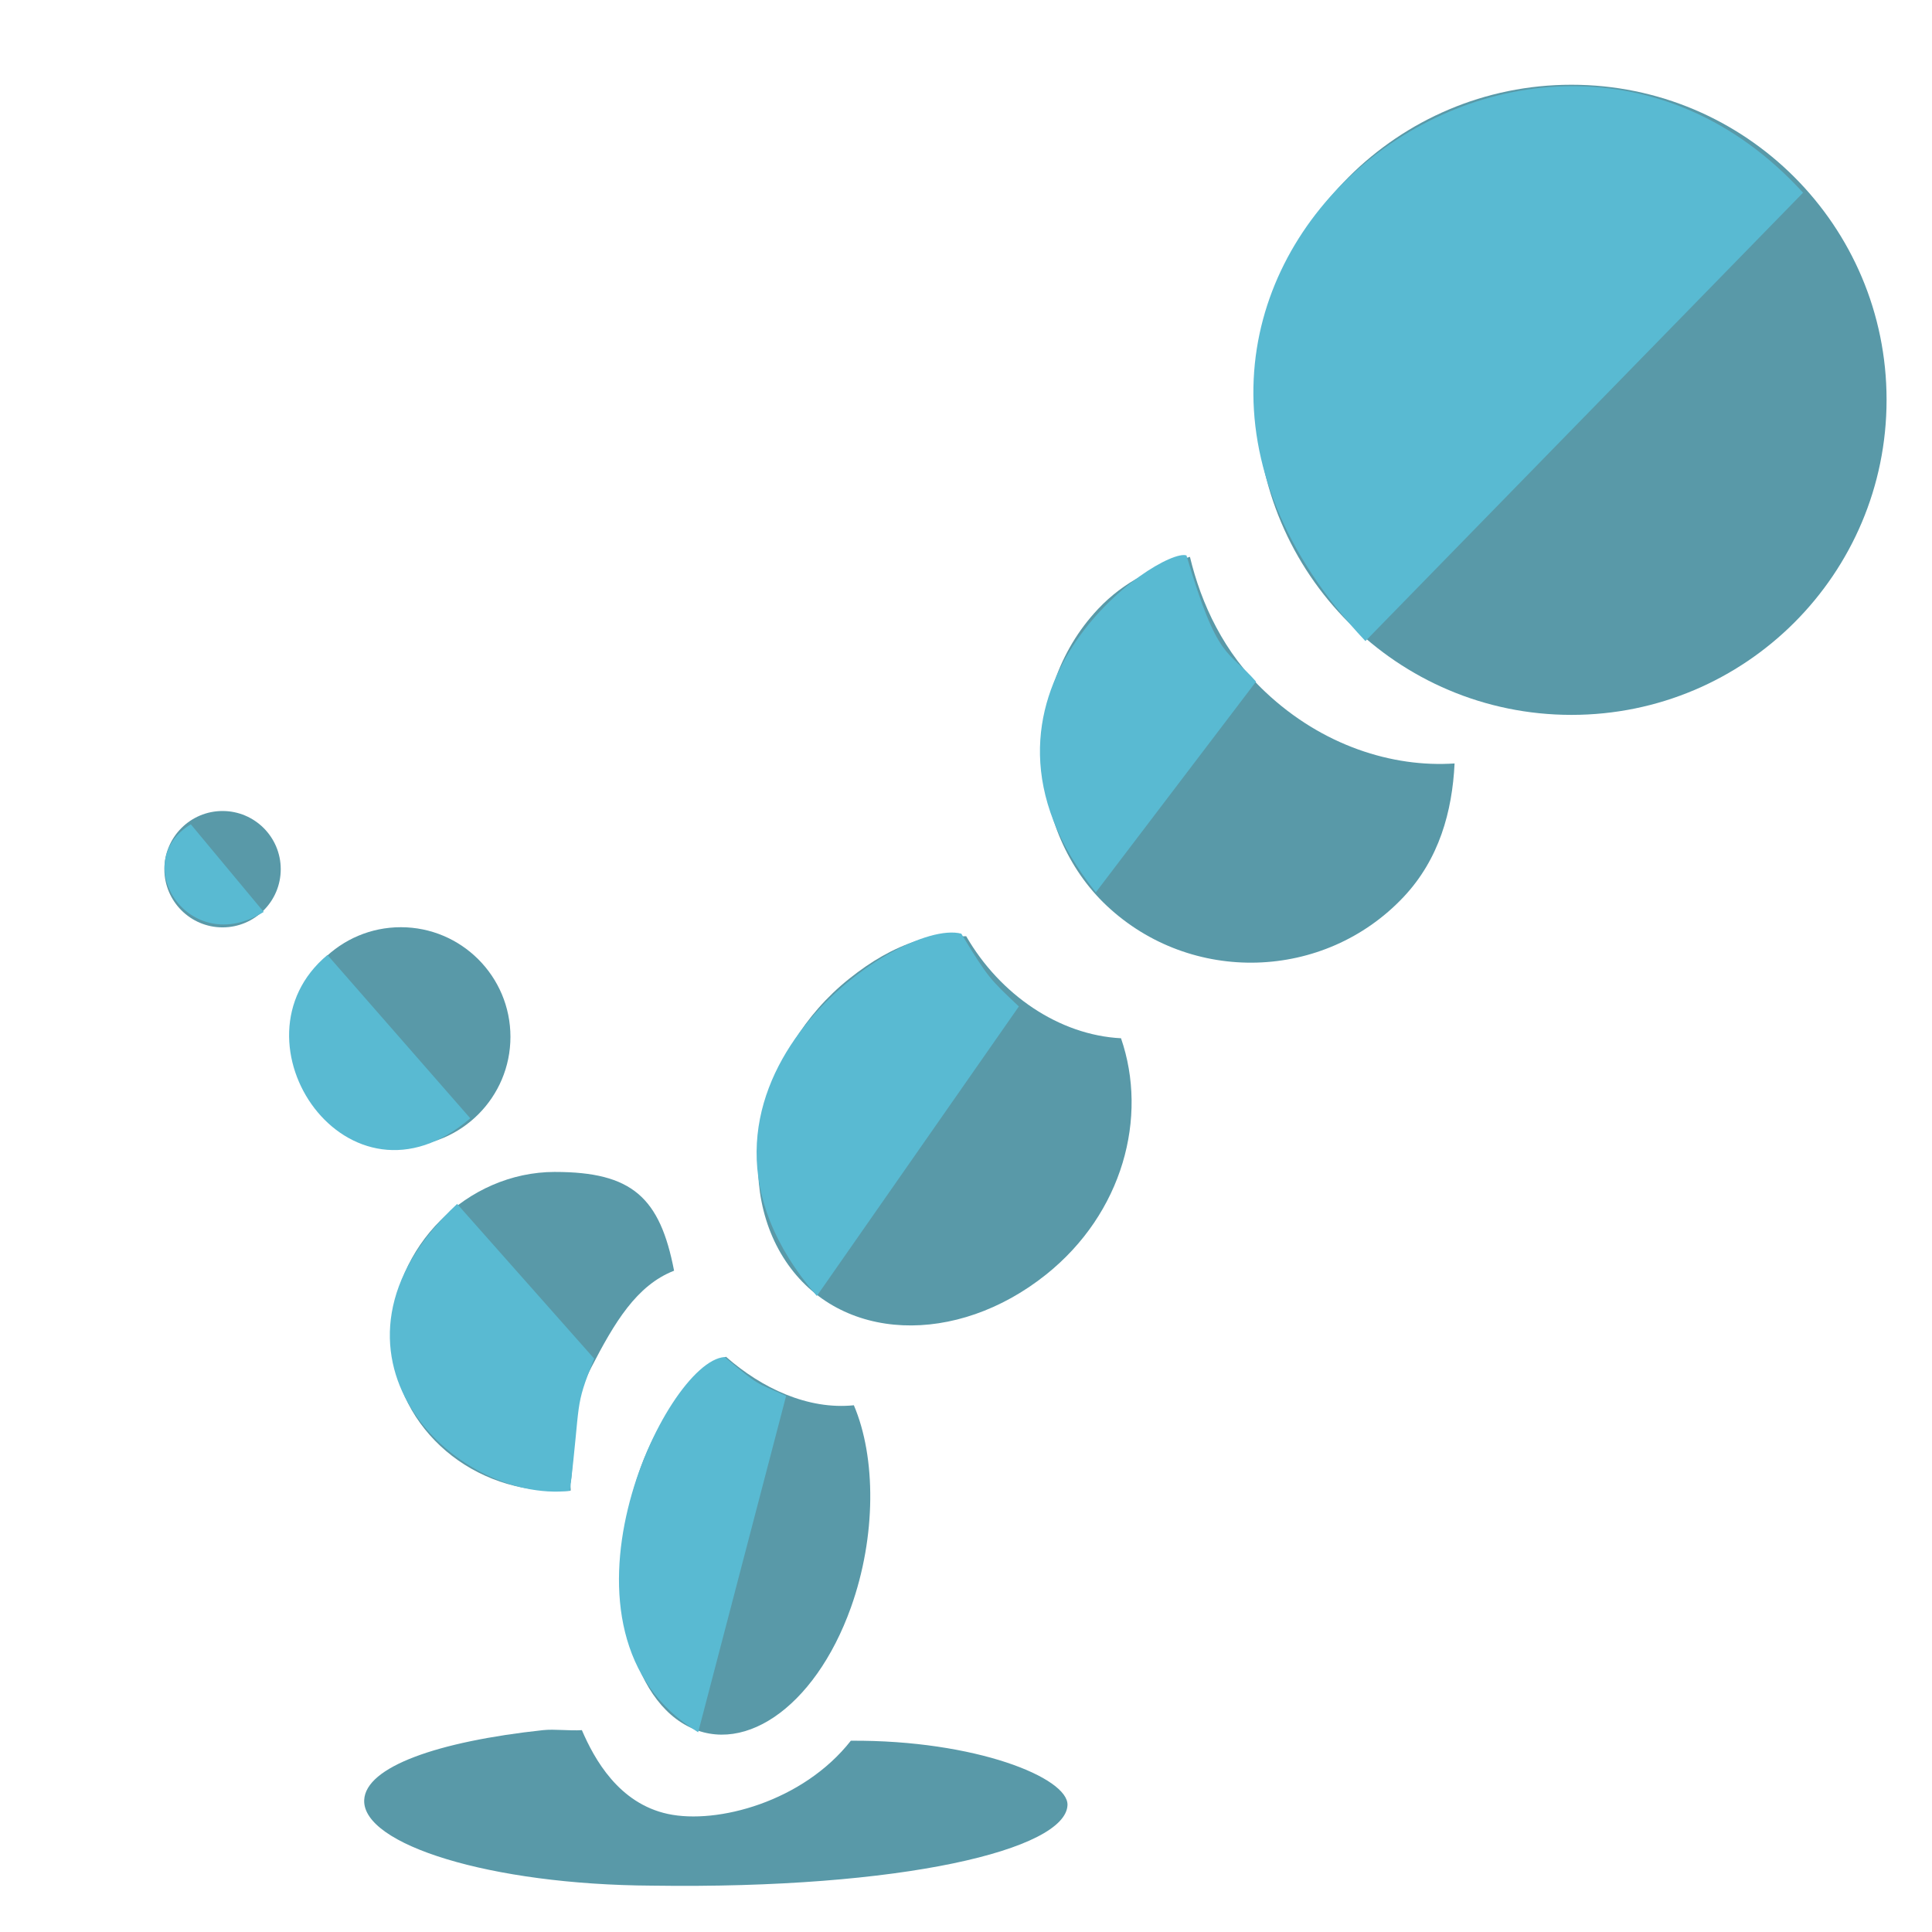 <?xml version="1.0" encoding="UTF-8" standalone="no"?>
<!-- Creator: CorelDRAW -->

<svg
   xmlns:dc="http://purl.org/dc/elements/1.1/"
   xmlns:cc="http://creativecommons.org/ns#"
   xmlns:rdf="http://www.w3.org/1999/02/22-rdf-syntax-ns#"
   xmlns:svg="http://www.w3.org/2000/svg"
   xmlns="http://www.w3.org/2000/svg"
   xmlns:xlink="http://www.w3.org/1999/xlink"
   xmlns:sodipodi="http://sodipodi.sourceforge.net/DTD/sodipodi-0.dtd"
   xmlns:inkscape="http://www.inkscape.org/namespaces/inkscape"
   xml:space="preserve"
   width="256"
   height="256"
   style="fill-rule:evenodd"
   viewBox="0 0 72.249 72.249"
   id="svg2"
   version="1.1"
   inkscape:version="0.48.3.1 r9886"
   sodipodi:docname="huayra-motion.svg"
   inkscape:export-filename="/home/alumno/.icons/huayra-dev/22x22/all/start-here.png"
   inkscape:export-xdpi="123"
   inkscape:export-ydpi="123"><sodipodi:namedview
   pagecolor="#9b9b9b"
   bordercolor="#666666"
   borderopacity="1"
   objecttolerance="10"
   gridtolerance="10"
   guidetolerance="10"
   inkscape:pageopacity="0"
   inkscape:pageshadow="2"
   inkscape:window-width="1914"
   inkscape:window-height="1031"
   id="namedview334"
   showgrid="false"
   inkscape:zoom="1.2251098"
   inkscape:cx="152.93732"
   inkscape:cy="101.81805"
   inkscape:window-x="0"
   inkscape:window-y="25"
   inkscape:window-maximized="1"
   inkscape:current-layer="svg2" />
 <defs
   id="defs4"><linearGradient
     id="linearGradient5245"><stop
       id="stop5247"
       offset="0"
       style="stop-color:#e1f2f7;stop-opacity:1;" /><stop
       id="stop5249"
       offset="1"
       style="stop-color:#287d91;stop-opacity:1;" /></linearGradient><linearGradient
     id="linearGradient5154"><stop
       style="stop-color:#f0f8fb;stop-opacity:1;"
       offset="0"
       id="stop5156" /><stop
       style="stop-color:#c4e5ef;stop-opacity:0;"
       offset="1"
       id="stop5158" /></linearGradient><linearGradient
     id="linearGradient5063"><stop
       style="stop-color:#d8eef4;stop-opacity:1;"
       offset="0"
       id="stop5065" /><stop
       style="stop-color:#e1f2f7;stop-opacity:0;"
       offset="1"
       id="stop5067" /></linearGradient><linearGradient
     id="linearGradient4985"><stop
       style="stop-color:#e9f6f9;stop-opacity:1;"
       offset="0"
       id="stop4987" /><stop
       style="stop-color:#6ac2d6;stop-opacity:0;"
       offset="1"
       id="stop4989" /></linearGradient><linearGradient
     id="linearGradient4975"><stop
       style="stop-color:#73c5d9;stop-opacity:1;"
       offset="0"
       id="stop4977" /><stop
       style="stop-color:#236e80;stop-opacity:1;"
       offset="1"
       id="stop4979" /></linearGradient><inkscape:path-effect
     effect="skeletal"
     id="path-effect3279"
     is_visible="true"
     pattern="M 0,5 C 0,2.24 2.24,0 5,0 7.76,0 10,2.24 10,5 10,7.76 7.76,10 5,10 2.24,10 0,7.76 0,5 z"
     copytype="single_stretched"
     prop_scale="1"
     scale_y_rel="false"
     spacing="0"
     normal_offset="0"
     tang_offset="0"
     prop_units="false"
     vertical_pattern="false"
     fuse_tolerance="0" /><inkscape:path-effect
     effect="skeletal"
     id="path-effect3245"
     is_visible="true"
     pattern="M 0,5 C 0,2.24 2.24,0 5,0 7.76,0 10,2.24 10,5 10,7.76 7.76,10 5,10 2.24,10 0,7.76 0,5 z"
     copytype="single"
     prop_scale="0.07"
     scale_y_rel="true"
     spacing="0.3"
     normal_offset="0"
     tang_offset="0"
     prop_units="false"
     vertical_pattern="false"
     fuse_tolerance="0" /><style
     type="text/css"
     id="style6">
   
    .fil0 {fill:#99AE6A}
    .fil4 {fill:#73A848}
    .fil8 {fill:#6F448A;fill-rule:nonzero}
    .fil1 {fill:#99AE6A;fill-rule:nonzero}
    .fil3 {fill:#ABA0C0;fill-rule:nonzero}
    .fil2 {fill:#BA8FBA;fill-rule:nonzero}
    .fil5 {fill:#73A848;fill-rule:nonzero}
    .fil6 {fill:#98227A;fill-rule:nonzero}
    .fil9 {fill:#B299BF;fill-rule:nonzero}
    .fil7 {fill:#D189B2;fill-rule:nonzero}
   
  </style><linearGradient
     inkscape:collect="always"
     xlink:href="#linearGradient4975"
     id="linearGradient4981"
     x1="150.128"
     y1="343.419"
     x2="141.28"
     y2="313.306"
     gradientUnits="userSpaceOnUse" /><linearGradient
     inkscape:collect="always"
     xlink:href="#linearGradient4985"
     id="linearGradient4991"
     x1="209.91"
     y1="125.007"
     x2="228.375"
     y2="159.592"
     gradientUnits="userSpaceOnUse" /><linearGradient
     inkscape:collect="always"
     xlink:href="#linearGradient5154"
     id="linearGradient5160"
     x1="40.255"
     y1="37.115"
     x2="61.341"
     y2="66.418"
     gradientUnits="userSpaceOnUse"
     gradientTransform="matrix(1.232,0,0,1.232,-30.173,-13.039)" /><linearGradient
     inkscape:collect="always"
     xlink:href="#linearGradient4975"
     id="linearGradient5257"
     x1="59.446"
     y1="38.338"
     x2="49.869"
     y2="31.197"
     gradientUnits="userSpaceOnUse"
     gradientTransform="matrix(1.215,0.203,-0.203,1.215,-16.316,-22.676)" /><linearGradient
     inkscape:collect="always"
     xlink:href="#linearGradient4975"
     id="linearGradient5265"
     x1="53.647"
     y1="47.039"
     x2="44.328"
     y2="40.474"
     gradientUnits="userSpaceOnUse"
     gradientTransform="matrix(1.215,0.203,-0.203,1.215,-18.292,-21.197)" /><linearGradient
     inkscape:collect="always"
     xlink:href="#linearGradient4975"
     id="linearGradient5273"
     x1="49.177"
     y1="58.162"
     x2="42.249"
     y2="53.554"
     gradientUnits="userSpaceOnUse"
     gradientTransform="matrix(1.232,0,0,1.232,-29.774,-11)" /><linearGradient
     inkscape:collect="always"
     xlink:href="#linearGradient4975"
     id="linearGradient5281"
     x1="47.043"
     y1="66.223"
     x2="35.629"
     y2="57.93"
     gradientUnits="userSpaceOnUse"
     gradientTransform="matrix(1.232,0,0,1.232,-29.722,-12.801)" /><linearGradient
     inkscape:collect="always"
     xlink:href="#linearGradient4975"
     id="linearGradient5289"
     x1="34.375"
     y1="50.969"
     x2="42.396"
     y2="50.969"
     gradientUnits="userSpaceOnUse"
     gradientTransform="matrix(1.264,0,0,1.264,-30.105,-14.845)" /><linearGradient
     inkscape:collect="always"
     xlink:href="#linearGradient4975"
     id="linearGradient5297"
     x1="39.856"
     y1="34.57"
     x2="41.744"
     y2="34.57"
     gradientUnits="userSpaceOnUse" /><linearGradient
     inkscape:collect="always"
     xlink:href="#linearGradient4975"
     id="linearGradient5305"
     x1="39.856"
     y1="34.57"
     x2="41.744"
     y2="34.57"
     gradientUnits="userSpaceOnUse" /></defs>
 
<g
   transform="matrix(0.294,0,0,0.294,372.61,17.993)"
   id="g4087"><g
     style="fill:#5999a8;fill-opacity:1"
     id="g5777-4"
     transform="translate(680.898,340.35)"><path
       style="fill:#5999a8;fill-opacity:1;fill-rule:evenodd;stroke:none"
       d="m -1877.687,-252.485 c -11.194,0 -20.767,9.572 -20.767,20.767 0,11.194 9.573,19.778 20.767,19.778 0.661,0 1.339,0.058 1.978,0 0.08,-0.007 -0.08,-0.975 0,-0.987 0.594,-2.959 -0.301,-8.995 2.638,-14.683 2.939,-5.687 5.743,-10.445 10.532,-12.311 -1.796,-9.331 -5.352,-12.562 -15.147,-12.562 z"
       id="path5408-0-1-7-3"
       inkscape:connector-curvature="0"
       sodipodi:nodetypes="csscczccc" /><path
       style="fill:#5999a8;fill-opacity:1;fill-rule:evenodd;stroke:none"
       d="m -1856.778,-228.631 c -3.935,2.715 -7.751,7.432 -10.071,13.919 -4.638,12.974 -2.125,27.58 5.245,32.268 7.37,4.687 16.927,-1.683 21.565,-14.657 3.223,-9.019 3.198,-19.072 0.369,-25.703 -5.844,0.601 -11.725,-2.179 -16.266,-6.169 -0.286,0.173 -0.563,0.149 -0.842,0.342 z"
       id="path5408-06-0-4"
       inkscape:connector-curvature="0" /><path
       style="fill:#5999a8;fill-opacity:1;fill-rule:evenodd;stroke:none"
       d="m -1831.614,-281.905 c -3.102,1.012 -5.822,2.59 -8.668,4.861 -11.379,9.09 -14.996,25.498 -8.067,35.894 6.93,10.396 21.745,10.813 33.124,1.723 9.783,-7.816 12.998,-20.025 9.535,-30.061 -7.839,-0.397 -15.382,-5.515 -19.696,-12.982 -2.05,0.124 -4.163,-0.116 -6.23,0.562 z"
       id="path5408-06-7-1-5"
       inkscape:connector-curvature="0" /><path
       sodipodi:nodetypes="csscsccc"
       style="fill:#5999a8;fill-opacity:1;fill-rule:evenodd;stroke:none"
       d="m -1808.618,-324.077 c -10.078,10.697 -8.934,28.304 1.125,37.744 10.717,10.057 27.666,9.572 37.744,-1.125 4.522,-4.8 6.193,-10.876 6.489,-16.984 -7.889,0.533 -16.823,-2.264 -24.056,-9.078 -5.31,-5.002 -8.165,-11.205 -9.607,-17.203 -4.385,1.286 -8.335,3.079 -11.695,6.645 z"
       id="path5428-82-1-7"
       inkscape:connector-curvature="0" /><path
       sodipodi:type="arc"
       style="fill:#5999a8;fill-opacity:1;fill-rule:evenodd;stroke:none"
       id="path5428-8-1-8-5-0-2"
       sodipodi:cx="40.799915"
       sodipodi:cy="34.569763"
       sodipodi:rx="0.94379294"
       sodipodi:ry="0.94379294"
       d="m 41.744,34.57 c 0,0.521 -0.423,0.944 -0.944,0.944 -0.521,0 -0.944,-0.423 -0.944,-0.944 0,-0.521 0.423,-0.944 0.944,-0.944 0.521,0 0.944,0.423 0.944,0.944 z"
       transform="matrix(7.84,0,0,7.84,-2239.843,-562.021)" /><path
       sodipodi:type="arc"
       style="fill:#5999a8;fill-opacity:1;fill-rule:evenodd;stroke:none"
       id="path5428-8-1-6-2-8"
       sodipodi:cx="40.799915"
       sodipodi:cy="34.569763"
       sodipodi:rx="0.94379294"
       sodipodi:ry="0.94379294"
       d="m 41.744,34.57 c 0,0.521 -0.423,0.944 -0.944,0.944 -0.521,0 -0.944,-0.423 -0.944,-0.944 0,-0.521 0.423,-0.944 0.944,-0.944 0.521,0 0.944,0.423 0.944,0.944 z"
       transform="matrix(14.77,0,0,14.77,-2499.911,-780.268)" /><path
       sodipodi:type="arc"
       style="fill:#5999a8;fill-opacity:1;fill-rule:evenodd;stroke:none"
       id="path4457-3-3"
       sodipodi:cx="148.96623"
       sodipodi:cy="326.60593"
       sodipodi:rx="19.998207"
       sodipodi:ry="19.998207"
       d="m 168.964,326.606 c 0,11.045 -8.954,19.998 -19.998,19.998 -11.045,0 -19.998,-8.954 -19.998,-19.998 0,-11.045 8.954,-19.998 19.998,-19.998 11.045,0 19.998,8.954 19.998,19.998 z"
       transform="matrix(2.004,0,0,2.004,-2046.916,-1005.214)" /><path
       style="fill:#5999a8;fill-opacity:1;fill-rule:evenodd;stroke:none"
       d="m -1879.21,-181.482 c -13.409,1.443 -22.575,4.669 -22.745,8.901 -0.224,5.642 16.015,10.764 36.59,10.878 31.953,0.467 52.642,-4.603 52.868,-10.244 0.134,-3.465 -11.687,-8.289 -27.557,-8.19 -6.083,7.76 -17.013,10.66 -23.267,9.316 -6.254,-1.343 -9.36,-6.976 -10.946,-10.661 -1.572,0.108 -3.461,-0.158 -4.945,0 z"
       id="path5408-0-1-4-4-4"
       inkscape:connector-curvature="0"
       sodipodi:nodetypes="scccczccs" /></g><path
     inkscape:transform-center-y="10.466115"
     inkscape:transform-center-x="-14.951593"
     sodipodi:nodetypes="ccc"
     inkscape:connector-curvature="0"
     id="path3370"
     d="m -1038.037,-36.689 -55.666,57.031 c -42.679,-45.129 20.794,-95.232 55.666,-57.031 z"
     style="fill:#59bad2;fill-opacity:1;stroke:none" /><path
     sodipodi:nodetypes="cccc"
     inkscape:connector-curvature="0"
     id="path3370-7"
     d="m -1107.616,25.497 -20.379,26.804 c -20.008,-25.092 8.238,-43.98 11.53,-42.853 4.003,13.557 5.258,11.931 8.849,16.049 z"
     style="fill:#59bad2;fill-opacity:1;stroke:none" /><path
     sodipodi:nodetypes="cccc"
     inkscape:connector-curvature="0"
     id="path3370-7-3"
     d="m -1137.784,66.816 -25.699,36.829 c -22.268,-25.781 10.296,-48.246 18.378,-46.085 3.457,5.687 3.659,5.79 7.321,9.257 z"
     style="fill:#59bad2;fill-opacity:1;stroke:none" /><path
     sodipodi:nodetypes="cccc"
     inkscape:connector-curvature="0"
     id="path3370-7-3-3"
     d="m -1167.39,116.359 -11.186,42.781 c -20.766,-12.632 -4.194,-47.258 3.362,-47.728 4.606,3.819 3.683,3.06 7.824,4.947 z"
     style="fill:#59bad2;fill-opacity:1;stroke:none" /><path
     sodipodi:nodetypes="cccc"
     inkscape:connector-curvature="0"
     id="path3370-7-5"
     d="m -1191.803,111.614 -17.432,-19.679 c -20.083,18.717 -0.464,38.143 14.343,36.496 1.424,-11.717 0.516,-10.387 3.089,-16.817 z"
     style="fill:#59bad2;fill-opacity:1;stroke:none" /><path
     inkscape:transform-center-y="-5.0816653"
     inkscape:transform-center-x="-3.5578071"
     sodipodi:nodetypes="ccc"
     inkscape:connector-curvature="0"
     id="path3370-6"
     d="m -1225.731,60.269 18.166,20.771 c -15.5,13.4 -31.27,-9.86 -18.166,-20.771 z"
     style="fill:#59bad2;fill-opacity:1;stroke:none" /><path
     inkscape:transform-center-x="-8.2328908e-05"
     inkscape:transform-center-y="-8.617287"
     sodipodi:nodetypes="ccc"
     inkscape:connector-curvature="0"
     id="path3370-6-9"
     d="m -1243.109,43.649 9.271,11.143 c -9.524,5.958 -17.301,-6.313 -9.271,-11.143 z"
     style="fill:#59bad2;fill-opacity:1;stroke:none" /></g></svg>
